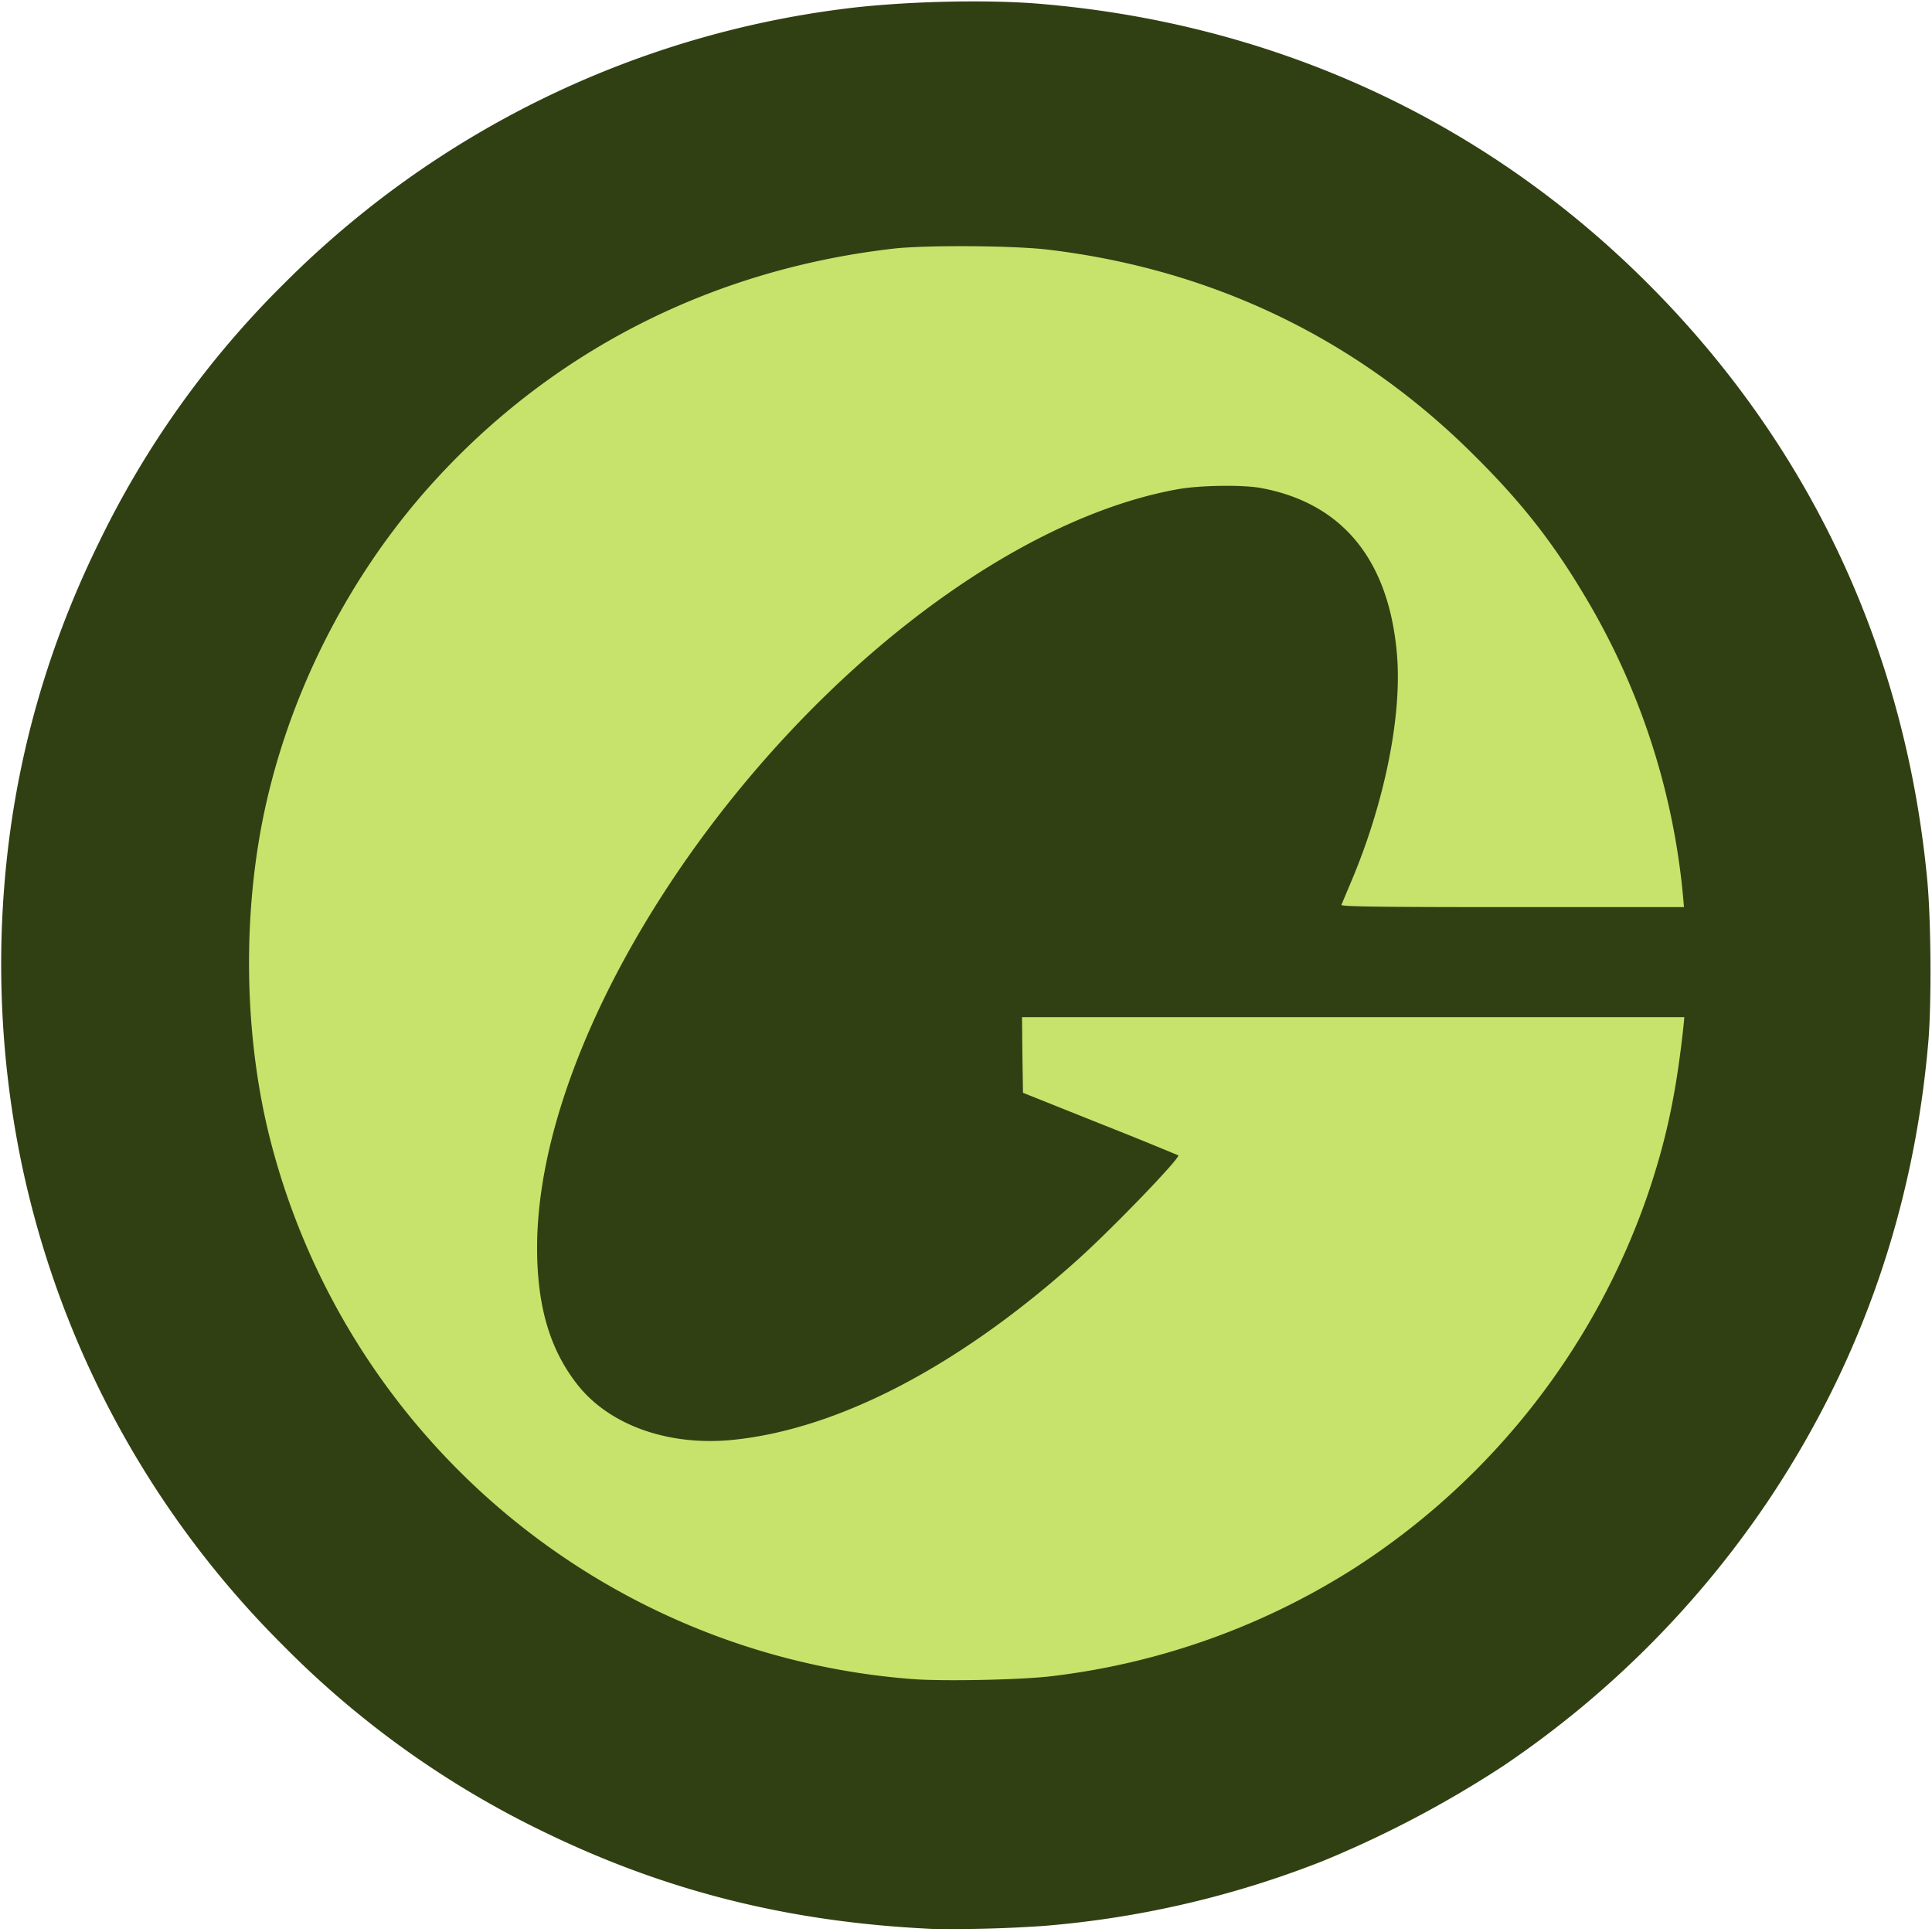 <svg width="32" height="32" viewBox="0 0 32 32" fill="none" xmlns="http://www.w3.org/2000/svg"><g clip-path="url(#a)"><path d="M15.456 31.949c-2.352-.106-4.403-.617-6.416-1.592a15.57 15.57 0 0 1-4.352-3.104A15.841 15.841 0 0 1 .355 19.26a16.31 16.31 0 0 1-.16-5.675c.24-1.598.72-3.13 1.453-4.619a15.548 15.548 0 0 1 3.056-4.268A15.913 15.913 0 0 1 13.968.147c.966-.125 2.368-.16 3.264-.083 3.878.326 7.36 1.928 10.064 4.635 2.675 2.676 4.26 6.052 4.624 9.862.064.653.074 2.037.02 2.686-.234 2.733-1.095 5.242-2.577 7.496a16.199 16.199 0 0 1-4.467 4.508 17.859 17.859 0 0 1-2.992 1.576A16.155 16.155 0 0 1 17.28 31.9a21.8 21.8 0 0 1-1.824.048Zm1.856-4.28a11.912 11.912 0 0 0 5.04-1.8c2.694-1.743 4.589-4.495 5.232-7.6.07-.332.192-1.128.192-1.252v-.074H17.024l.006.53.01.531 1.29.515 1.286.515v.108c0 .128-.154.314-.848 1.027-2.429 2.49-5.165 3.916-7.274 3.794-1.27-.073-2.121-.697-2.499-1.825-.144-.435-.195-.812-.195-1.47 0-1.078.202-2.027.694-3.277 1.53-3.881 5.223-7.74 8.634-9.025.806-.304 1.376-.416 2.128-.419.544 0 .787.029 1.152.147 1.632.521 2.23 2.395 1.6 4.997a12.16 12.16 0 0 1-.496 1.525c-.06.144-.112.275-.112.287 0 .013 1.21.026 2.688.026 2.538 0 2.688-.003 2.688-.054 0-.103-.122-.915-.176-1.177a11.99 11.99 0 0 0-2.502-5.23 15.295 15.295 0 0 0-1.735-1.7 11.884 11.884 0 0 0-6.083-2.535c-.563-.07-1.86-.08-2.384-.02-3.002.342-5.658 1.695-7.642 3.89-2.912 3.23-3.814 7.814-2.323 11.842a11.945 11.945 0 0 0 5.485 6.355 11.959 11.959 0 0 0 4.768 1.416c.48.039 1.603.013 2.128-.048Z" fill="#314012"/><path d="M15.088 27.809a11.917 11.917 0 0 1-10.62-8.964c-.385-1.531-.449-3.315-.177-4.939.359-2.142 1.386-4.258 2.867-5.898 1.984-2.196 4.634-3.545 7.642-3.89.538-.061 2.006-.052 2.576.019 2.72.329 5.107 1.48 7.027 3.391.778.77 1.293 1.423 1.811 2.286a11.802 11.802 0 0 1 1.668 5.093l.01.118h-2.846c-2.262 0-2.841-.01-2.828-.038l.163-.387c.557-1.317.848-2.772.755-3.785-.138-1.544-.902-2.478-2.24-2.73-.294-.058-1.011-.048-1.376.016-.938.166-1.962.575-3.008 1.202-4.112 2.468-7.616 7.694-7.616 11.364 0 .966.211 1.685.666 2.264.53.677 1.516 1.026 2.582.917 1.75-.179 3.754-1.227 5.712-2.989.582-.524 1.7-1.685 1.66-1.723a73.16 73.16 0 0 0-1.292-.524l-1.28-.512-.01-.626-.006-.627h10.97l-.013.138c-.122 1.131-.288 1.911-.605 2.835a12.012 12.012 0 0 1-4.832 6.144 11.95 11.95 0 0 1-5.04 1.8c-.512.061-1.82.087-2.32.045Z" fill="#C7E36C"/></g><defs><clipPath id="a"><path fill="#fff" d="M0 0h32v32H0z"/></clipPath></defs></svg>
